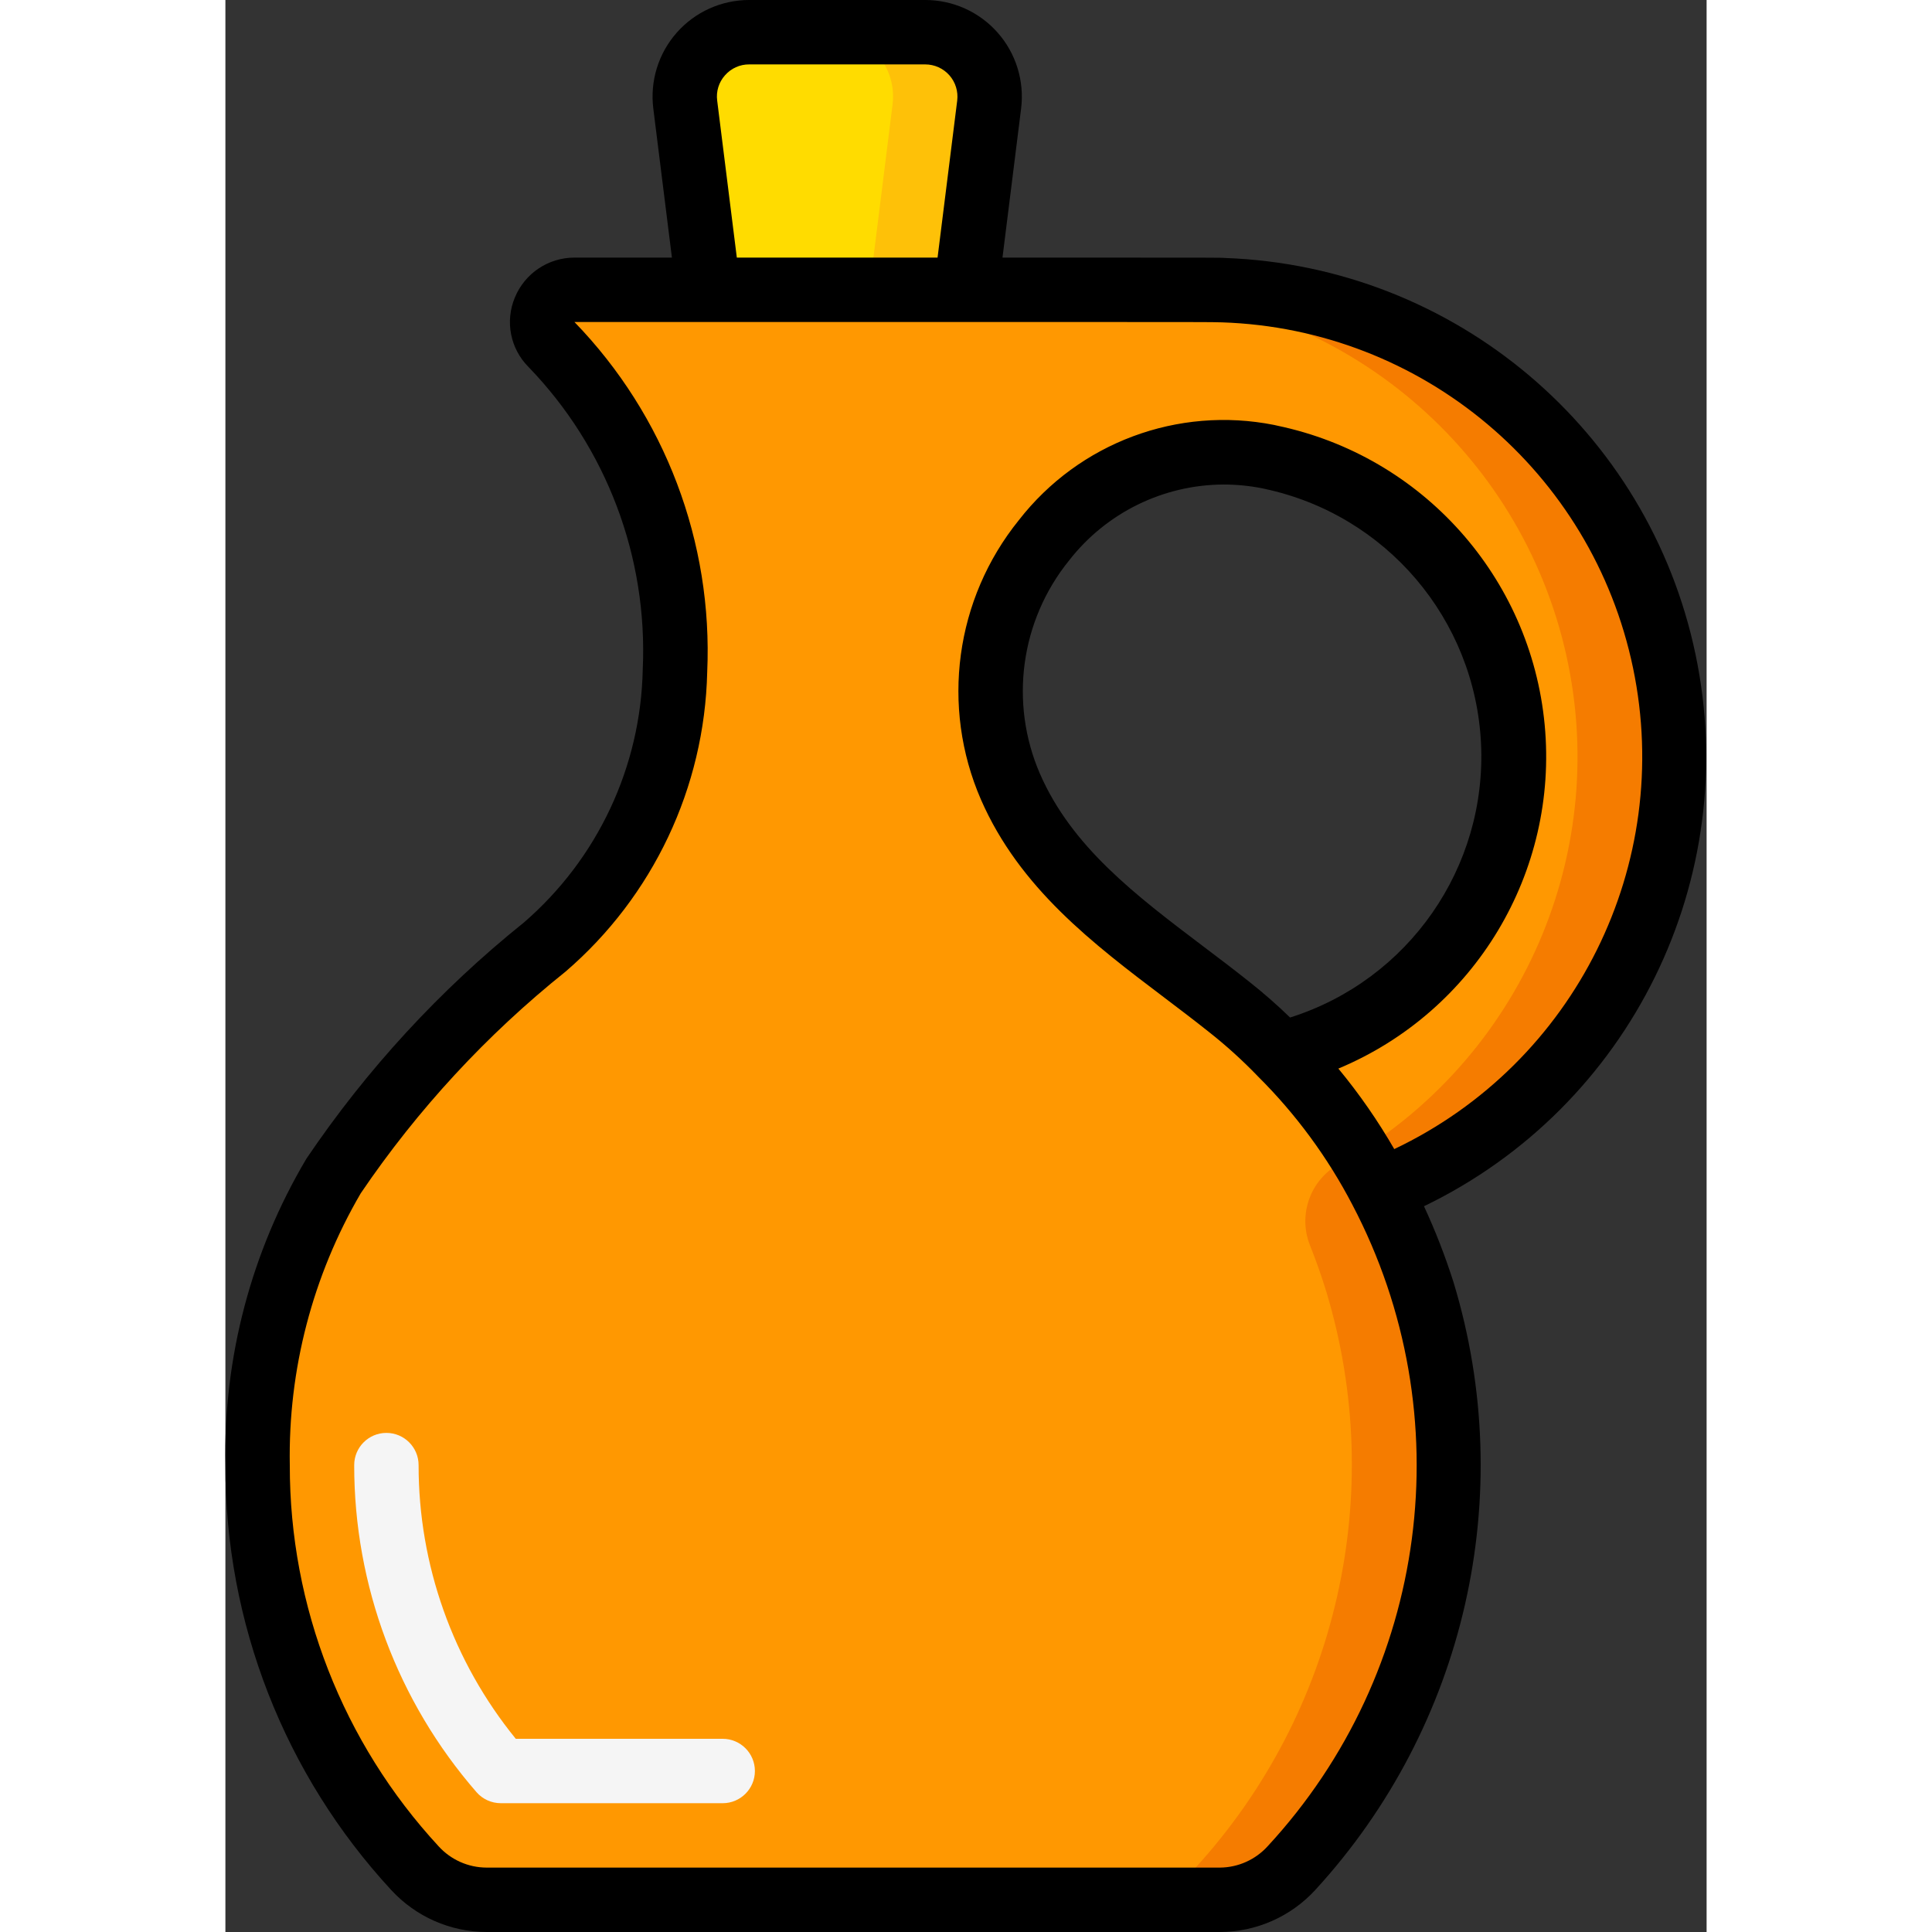<svg height="512" viewBox="0 0 46 60" width="512" xmlns="http://www.w3.org/2000/svg"><rect x="0" y="0" width="46" height="60" fill="#333333" stroke="none"/><g id="Page-1" fill="none" fill-rule="evenodd"><g id="010---Jug" fill-rule="nonzero" transform="translate(-1)"><g id="Icons" transform="translate(1 1)"><path id="Shape" d="m45 22.5c.003-7.822-6.202-14.235-14.02-14.49-.25-.02.89-.01-20.14-.01-.399.002-.76.241-.916.608-.157.367-.079.793.196 1.082 5 5 5.34 14.06-.2 18.72-2.526 2.033-4.736 4.429-6.56 7.11-1.599 2.719-2.415 5.826-2.36 8.98-.009 4.641 1.738 9.113 4.89 12.52.57.623 1.375.979 2.22.98h22.78c.845-.001 1.65-.357 2.22-.98 4.42-4.83 5.97-11.631 4.08-17.9-.334-1.092-.769-2.15-1.3-3.16 5.502-2.203 9.11-7.533 9.11-13.46zm-12.23 9.22c-.5-.519-1.034-1.004-1.6-1.45-2.52-2.01-5.45-3.77-6.79-6.84-1.096-2.487-.736-5.375.936-7.517s4.386-3.192 7.064-2.733c.03.01.06.01.09.02 4.335.917 7.461 4.71 7.532 9.14s-2.929 8.322-7.232 9.38z" fill="#ff9801"/><path id="Shape" d="m45 22.5c.003-7.822-6.202-14.235-14.02-14.49-.152-.01.2-.01-4.208-.01 1.234 0 1.106 0 1.208.012 6.498.22 12.056 4.738 13.597 11.054s-1.31 12.887-6.977 16.075c-.902.489-1.297 1.575-.919 2.529.189.474.36.957.511 1.45 1.89 6.269.34 13.07-4.08 17.9-.57.623-1.375.979-2.22.98h3c.845-.001 1.65-.357 2.22-.98 4.42-4.83 5.97-11.631 4.08-17.9-.334-1.092-.769-2.15-1.3-3.16 5.501-2.204 9.108-7.534 9.108-13.46z" fill="#f57c00"/><path id="Shape" d="m23.719 2.248-.719 5.752h-8l-.719-5.752c-.071-.569.106-1.142.485-1.572.38-.43.926-.676 1.5-.676h5.468c.574-0 1.12.246 1.5.676.38.43.557 1.002.485 1.572z" fill="#ffdc00"/><path id="Shape" d="m21.734 0-3-0c.574-0 1.12.246 1.5.676.38.43.557 1.002.485 1.572l-.719 5.752h3l.719-5.752c.071-.569-.106-1.142-.485-1.572-.38-.43-.926-.676-1.5-.676z" fill="#fec108"/></g><g id="Icons_copy"><path id="Shape" d="m16.444 56h-6.891c-.289 0-.564-.124-.754-.342-2.452-2.816-3.802-6.424-3.799-10.158 0-.552.448-1 1-1s1 .448 1 1c-.003 3.096 1.063 6.099 3.018 8.5h6.426c.552 0 1 .448 1 1s-.448 1-1 1z" fill="#f5f5f5"/><path id="Shape" d="m9.11 60h22.78c1.122-.004 2.192-.475 2.952-1.3 4.671-5.088 6.306-12.265 4.3-18.874-.256-.807-.563-1.597-.919-2.365 6.416-3.096 9.895-10.167 8.433-17.139-1.461-6.972-7.487-12.051-14.606-12.31-.15-.012-.15-.012-5.55-.012h-1.367l.578-4.626c.107-.854-.157-1.713-.727-2.359s-1.389-1.015-2.25-1.015h-5.468c-.861-0-1.68.369-2.249 1.014-.57.645-.835 1.504-.728 2.358l.578 4.628h-3.027c-.812-0-1.543.49-1.851 1.241-.309.738-.141 1.59.424 2.156 2.425 2.509 3.708 5.907 3.548 9.393-.061 3.023-1.401 5.878-3.687 7.856-2.608 2.093-4.886 4.567-6.758 7.338-1.708 2.876-2.58 6.172-2.516 9.516-.009 4.893 1.832 9.608 5.153 13.2.762.826 1.833 1.298 2.957 1.3zm7.406-57.662c.189-.216.463-.34.75-.338h5.468c.287-0.0.56.123.75.338s.278.501.243.786l-.61 4.876h-6.234l-.61-4.875c-.038-.285.051-.573.243-.787zm-11.311 34.718c1.763-2.599 3.906-4.919 6.358-6.881 2.718-2.337 4.317-5.717 4.4-9.3.181-4.038-1.311-7.972-4.123-10.875h12.16.009 2.491c4.345 0 5.247 0 5.448.011 6.222.204 11.497 4.639 12.768 10.734s-1.793 12.268-7.416 14.941c-.508-.88-1.088-1.717-1.736-2.5 4.244-1.773 6.841-6.101 6.407-10.681-.434-4.579-3.799-8.343-8.301-9.285l-.048-.011-.053-.012c-2.989-.594-6.058.551-7.928 2.957-1.977 2.447-2.431 5.79-1.178 8.675 1.2 2.749 3.484 4.479 5.694 6.151.469.355.936.709 1.394 1.074.53.418 1.031.872 1.5 1.358l.012.013c1.18 1.172 2.172 2.52 2.939 3.995 3.424 6.526 2.37 14.501-2.631 19.914-.379.419-.916.661-1.481.666h-22.78c-.566-.002-1.104-.241-1.486-.659-2.98-3.223-4.631-7.452-4.624-11.841-.053-2.964.71-5.885 2.205-8.444zm28.86-5.456c-.404-.392-.829-.764-1.271-1.113-.467-.372-.947-.736-1.43-1.1-2.1-1.588-4.077-3.087-5.067-5.356-.956-2.205-.607-4.758.905-6.626 1.153-1.481 2.922-2.35 4.798-2.358.398 0.0.795.039 1.185.115l.032.006c.016.005.033.009.05.012 3.777.801 6.539 4.046 6.727 7.902.187 3.856-2.247 7.354-5.929 8.518z" fill="#000"/></g></g></g></svg>